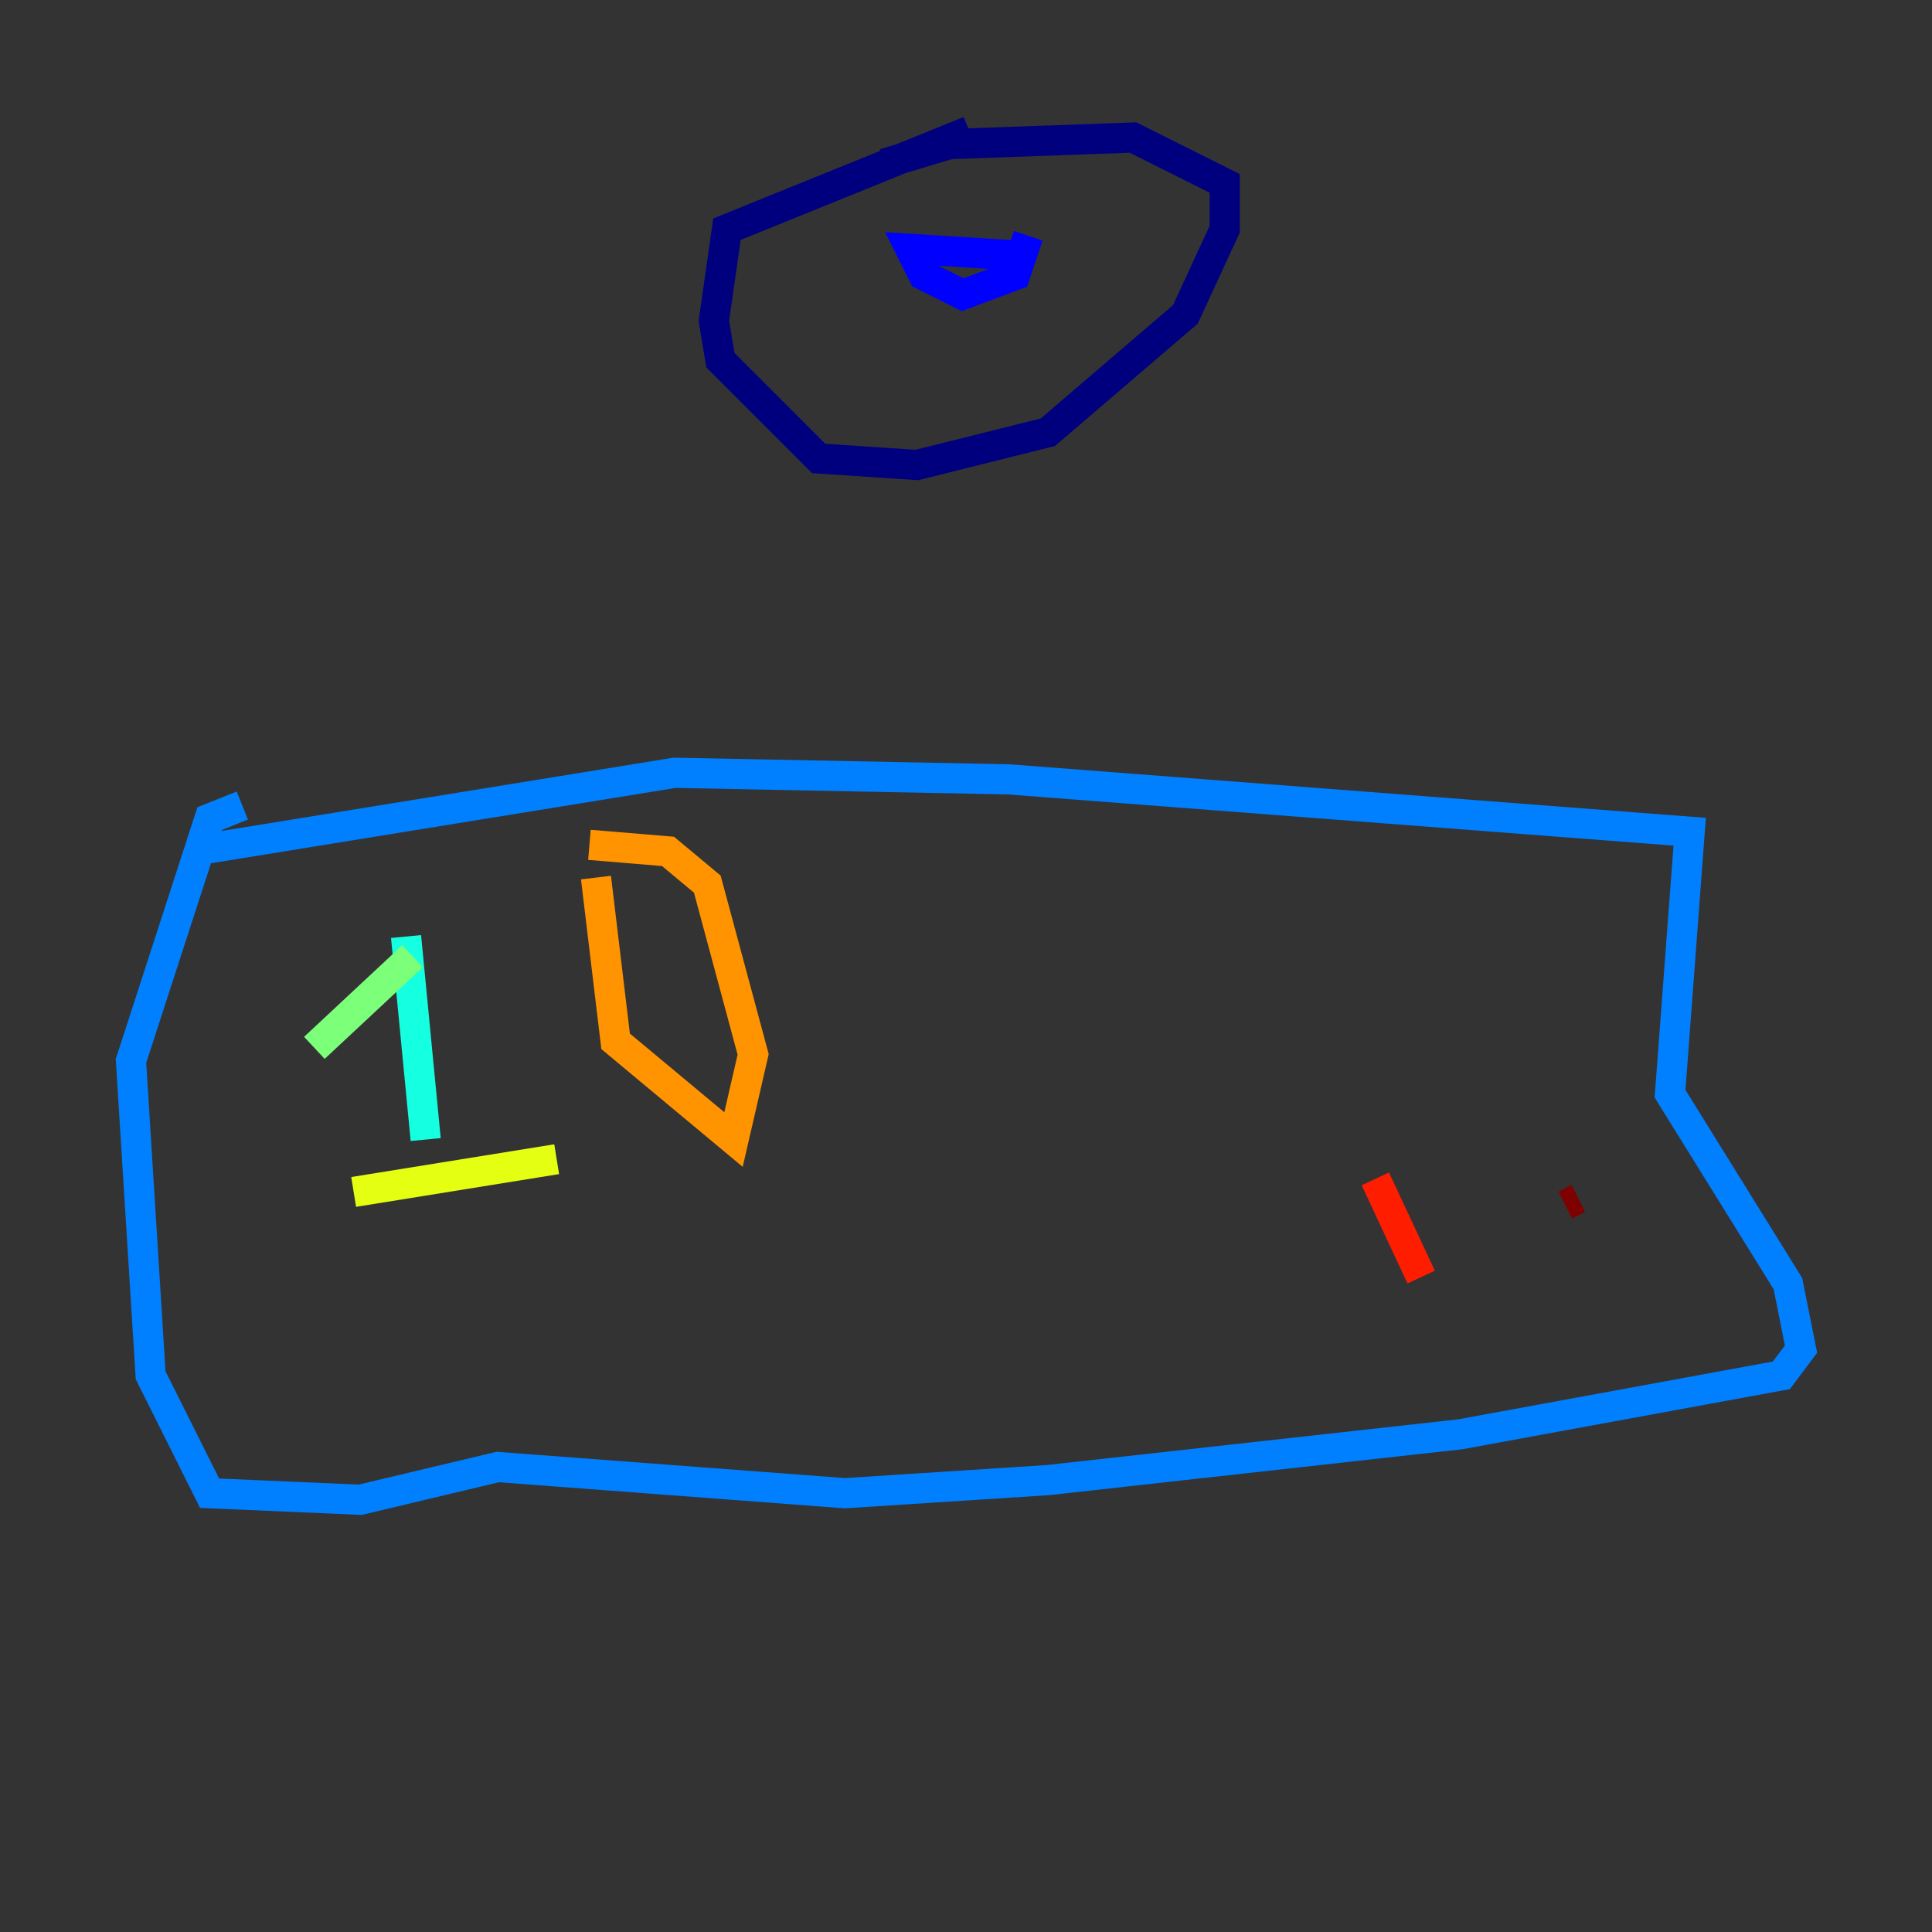 <?xml version="1.0" encoding="utf-8" ?>
<svg baseProfile="tiny" height="128" version="1.2" viewBox="0,0,128,128" width="128" xmlns="http://www.w3.org/2000/svg" xmlns:ev="http://www.w3.org/2001/xml-events" xmlns:xlink="http://www.w3.org/1999/xlink"><rect x="0" y="0" width="128" height="128" fill="#333333" stroke="none"/><defs /><polyline fill="none" points="58.576,10.848 62.915,9.546 75.064,9.112 81.139,12.149 81.139,15.186 78.536,20.827 69.424,28.637 60.746,30.807 54.237,30.373 47.729,23.864 47.295,21.261 48.163,15.186 64.217,8.678" stroke="#00007f" stroke-width="2" /><polyline fill="none" points="68.122,15.62 67.254,18.224 63.783,19.525 61.18,18.224 60.312,16.488 67.254,16.922" stroke="#0000ff" stroke-width="2" /><polyline fill="none" points="12.583,56.407 44.691,51.2 66.82,51.634 111.946,55.105 110.644,72.461 118.454,85.044 119.322,89.383 118.02,91.119 96.759,95.024 69.424,98.061 55.973,98.929 32.976,97.193 23.864,99.363 13.885,98.929 9.98,91.119 8.678,70.291 13.885,54.237 16.054,53.37" stroke="#0080ff" stroke-width="2" /><polyline fill="none" points="26.902,62.047 28.203,75.498" stroke="#15ffe1" stroke-width="2" /><polyline fill="none" points="27.336,63.349 20.827,69.424" stroke="#7cff79" stroke-width="2" /><polyline fill="none" points="23.43,78.969 36.881,76.8" stroke="#e4ff12" stroke-width="2" /><polyline fill="none" points="39.051,55.973 44.258,56.407 46.861,58.576 49.898,69.858 48.597,75.498 40.786,68.99 39.485,58.142" stroke="#ff9400" stroke-width="2" /><polyline fill="none" points="91.119,78.102 94.156,84.61" stroke="#ff1d00" stroke-width="2" /><polyline fill="none" points="104.57,79.403 103.702,79.837" stroke="#7f0000" stroke-width="2" /></svg>